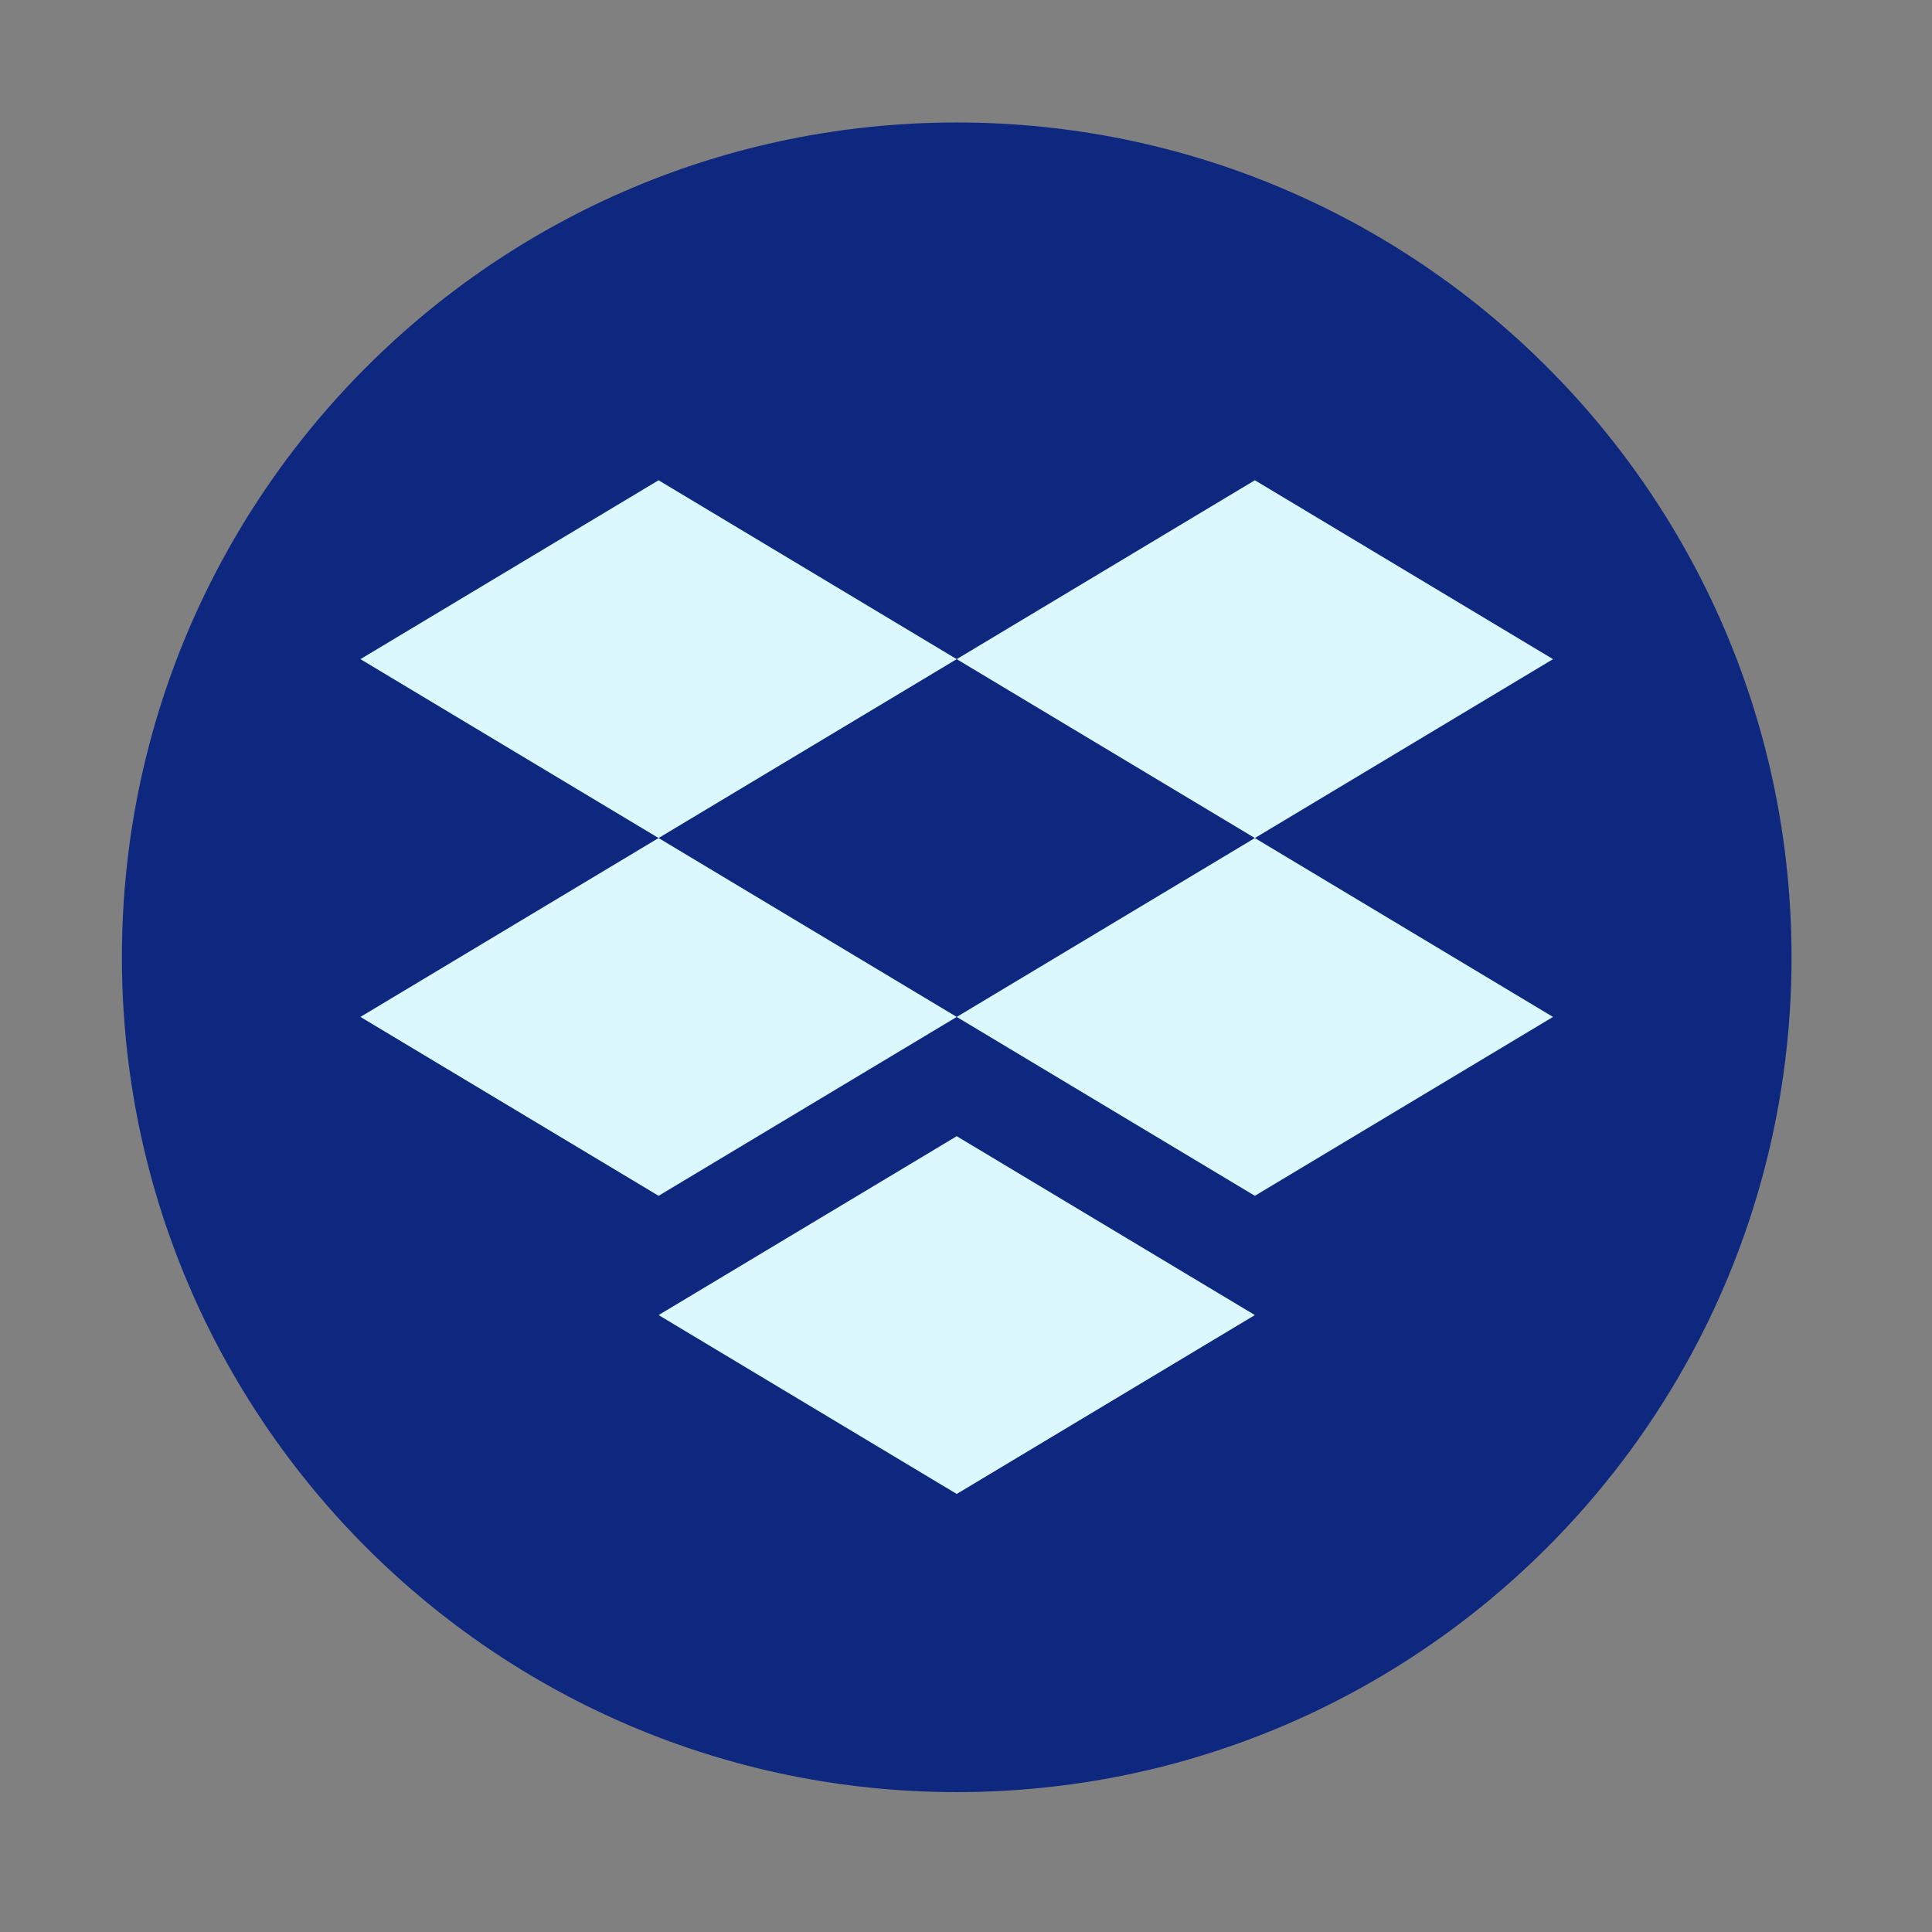 <svg width="81" height="81" viewBox="0 0 81 81" fill="none" xmlns="http://www.w3.org/2000/svg">
<rect x="0" y="0" width="81" height="81" fill="#808080" stroke="none"/>
<path d="M40.111 75.135C59.441 75.135 75.111 59.465 75.111 40.135C75.111 20.805 59.441 5.135 40.111 5.135C20.781 5.135 5.111 20.805 5.111 40.135C5.111 59.465 20.781 75.135 40.111 75.135Z" fill="#0F287F"/>
<path fill-rule="evenodd" clip-rule="evenodd" d="M27.611 20.135L15.111 27.635L27.611 35.135L15.111 42.635L27.611 50.135L40.111 42.635L52.611 50.135L65.111 42.635L52.611 35.135L65.111 27.635L52.611 20.135L40.111 27.635L27.611 20.135ZM40.111 27.635L52.611 35.135L40.111 42.635L27.611 35.135L40.111 27.635Z" fill="#DAF8FE"/>
<path d="M27.611 55.135L40.111 47.635L52.611 55.135L40.111 62.635L27.611 55.135Z" fill="#DAF8FE"/>
</svg>
